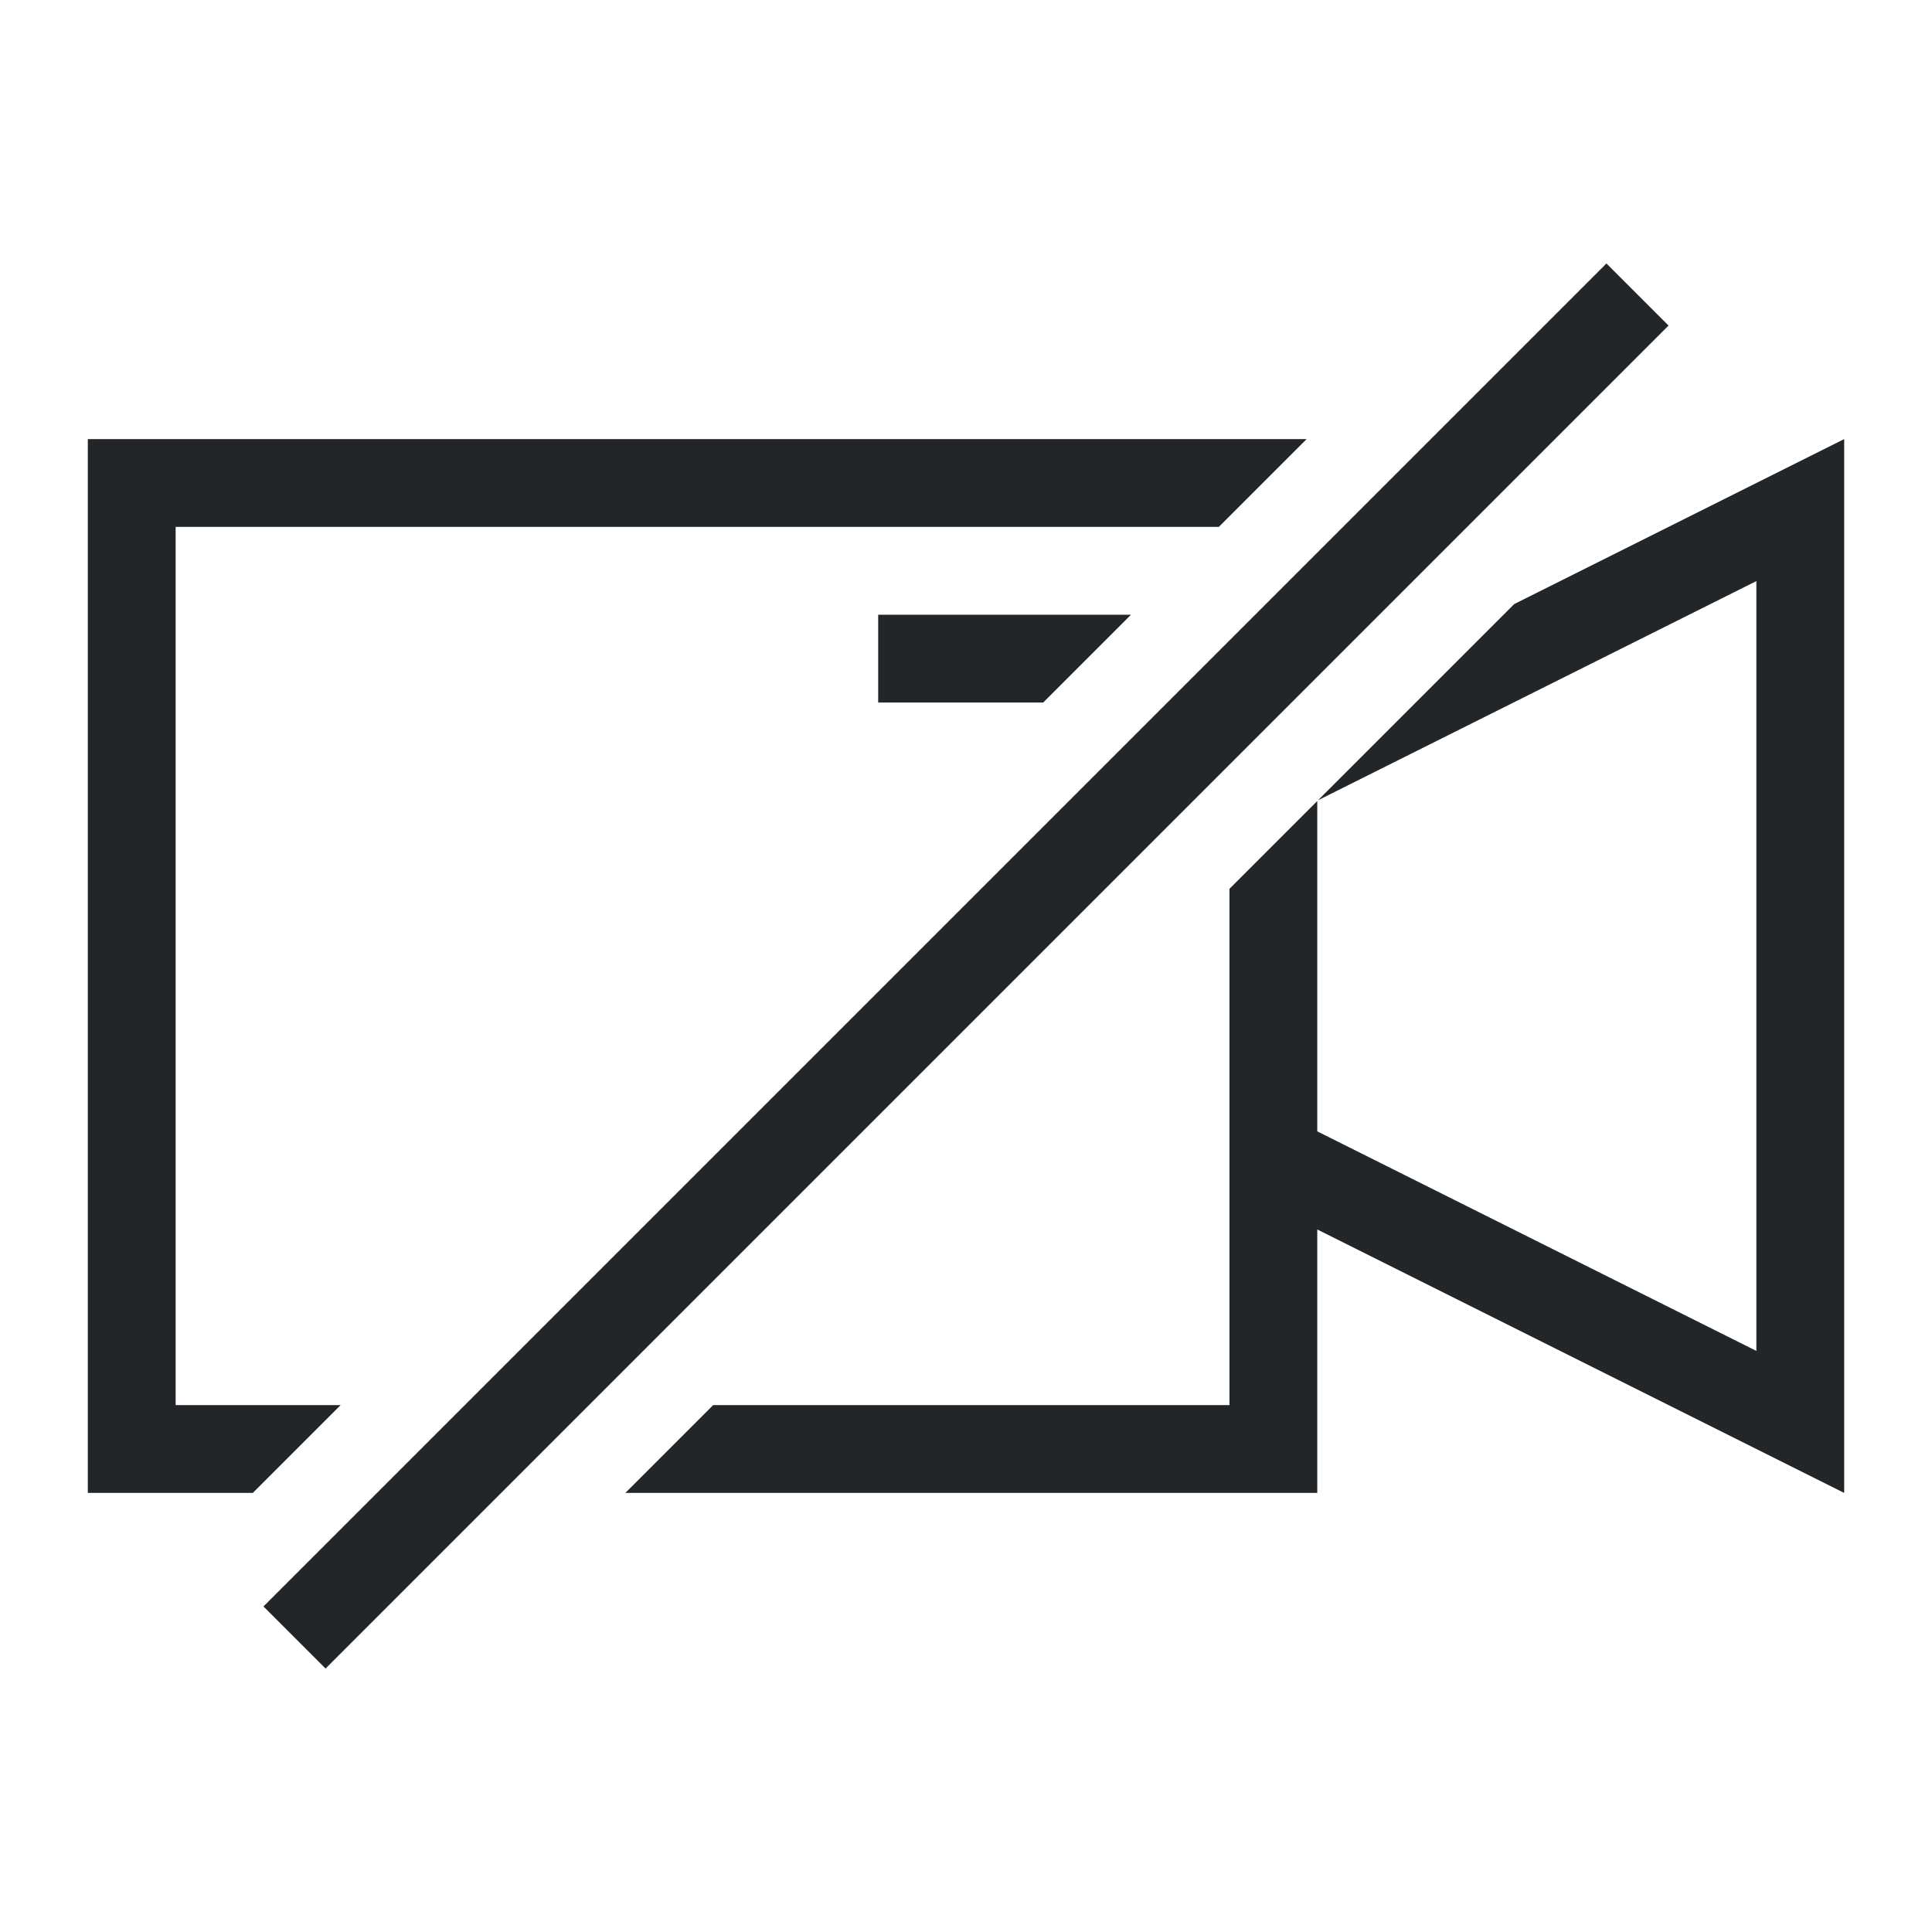 <?xml version="1.0" encoding="UTF-8" standalone="no"?>
<svg
   version="1.1"
   viewBox="0 0 22 22"
   id="svg1"
   xmlns="http://www.w3.org/2000/svg"
   xmlns:svg="http://www.w3.org/2000/svg">
  <defs
     id="defs1">
    <style
       type="text/css"
       id="style1">.ColorScheme-Text {
        color:#eff0f1;
      }</style>
  </defs>
  <path
     id="path1"
     style="fill:#232629;fill-opacity:1;stroke:none"
     class="ColorScheme-Text"
     d="M 18.293 3 L 3 18.293 L 3.707 19 L 19 3.707 L 18.293 3 z M 1 5 L 1 17 L 2.879 17 L 3.879 16 L 2 16 L 2 6 L 13.879 6 L 14.879 5 L 1 5 z M 21 5 L 17.242 6.879 L 15.008 9.113 L 20 6.617 L 20 15.383 L 15 12.883 L 15 9.121 L 14 10.121 L 14 16 L 8.121 16 L 7.121 17 L 15 17 L 15 14 L 21 17 L 21 5 z M 10 7 L 10 8 L 11.879 8 L 12.879 7 L 10 7 z " />
</svg>
